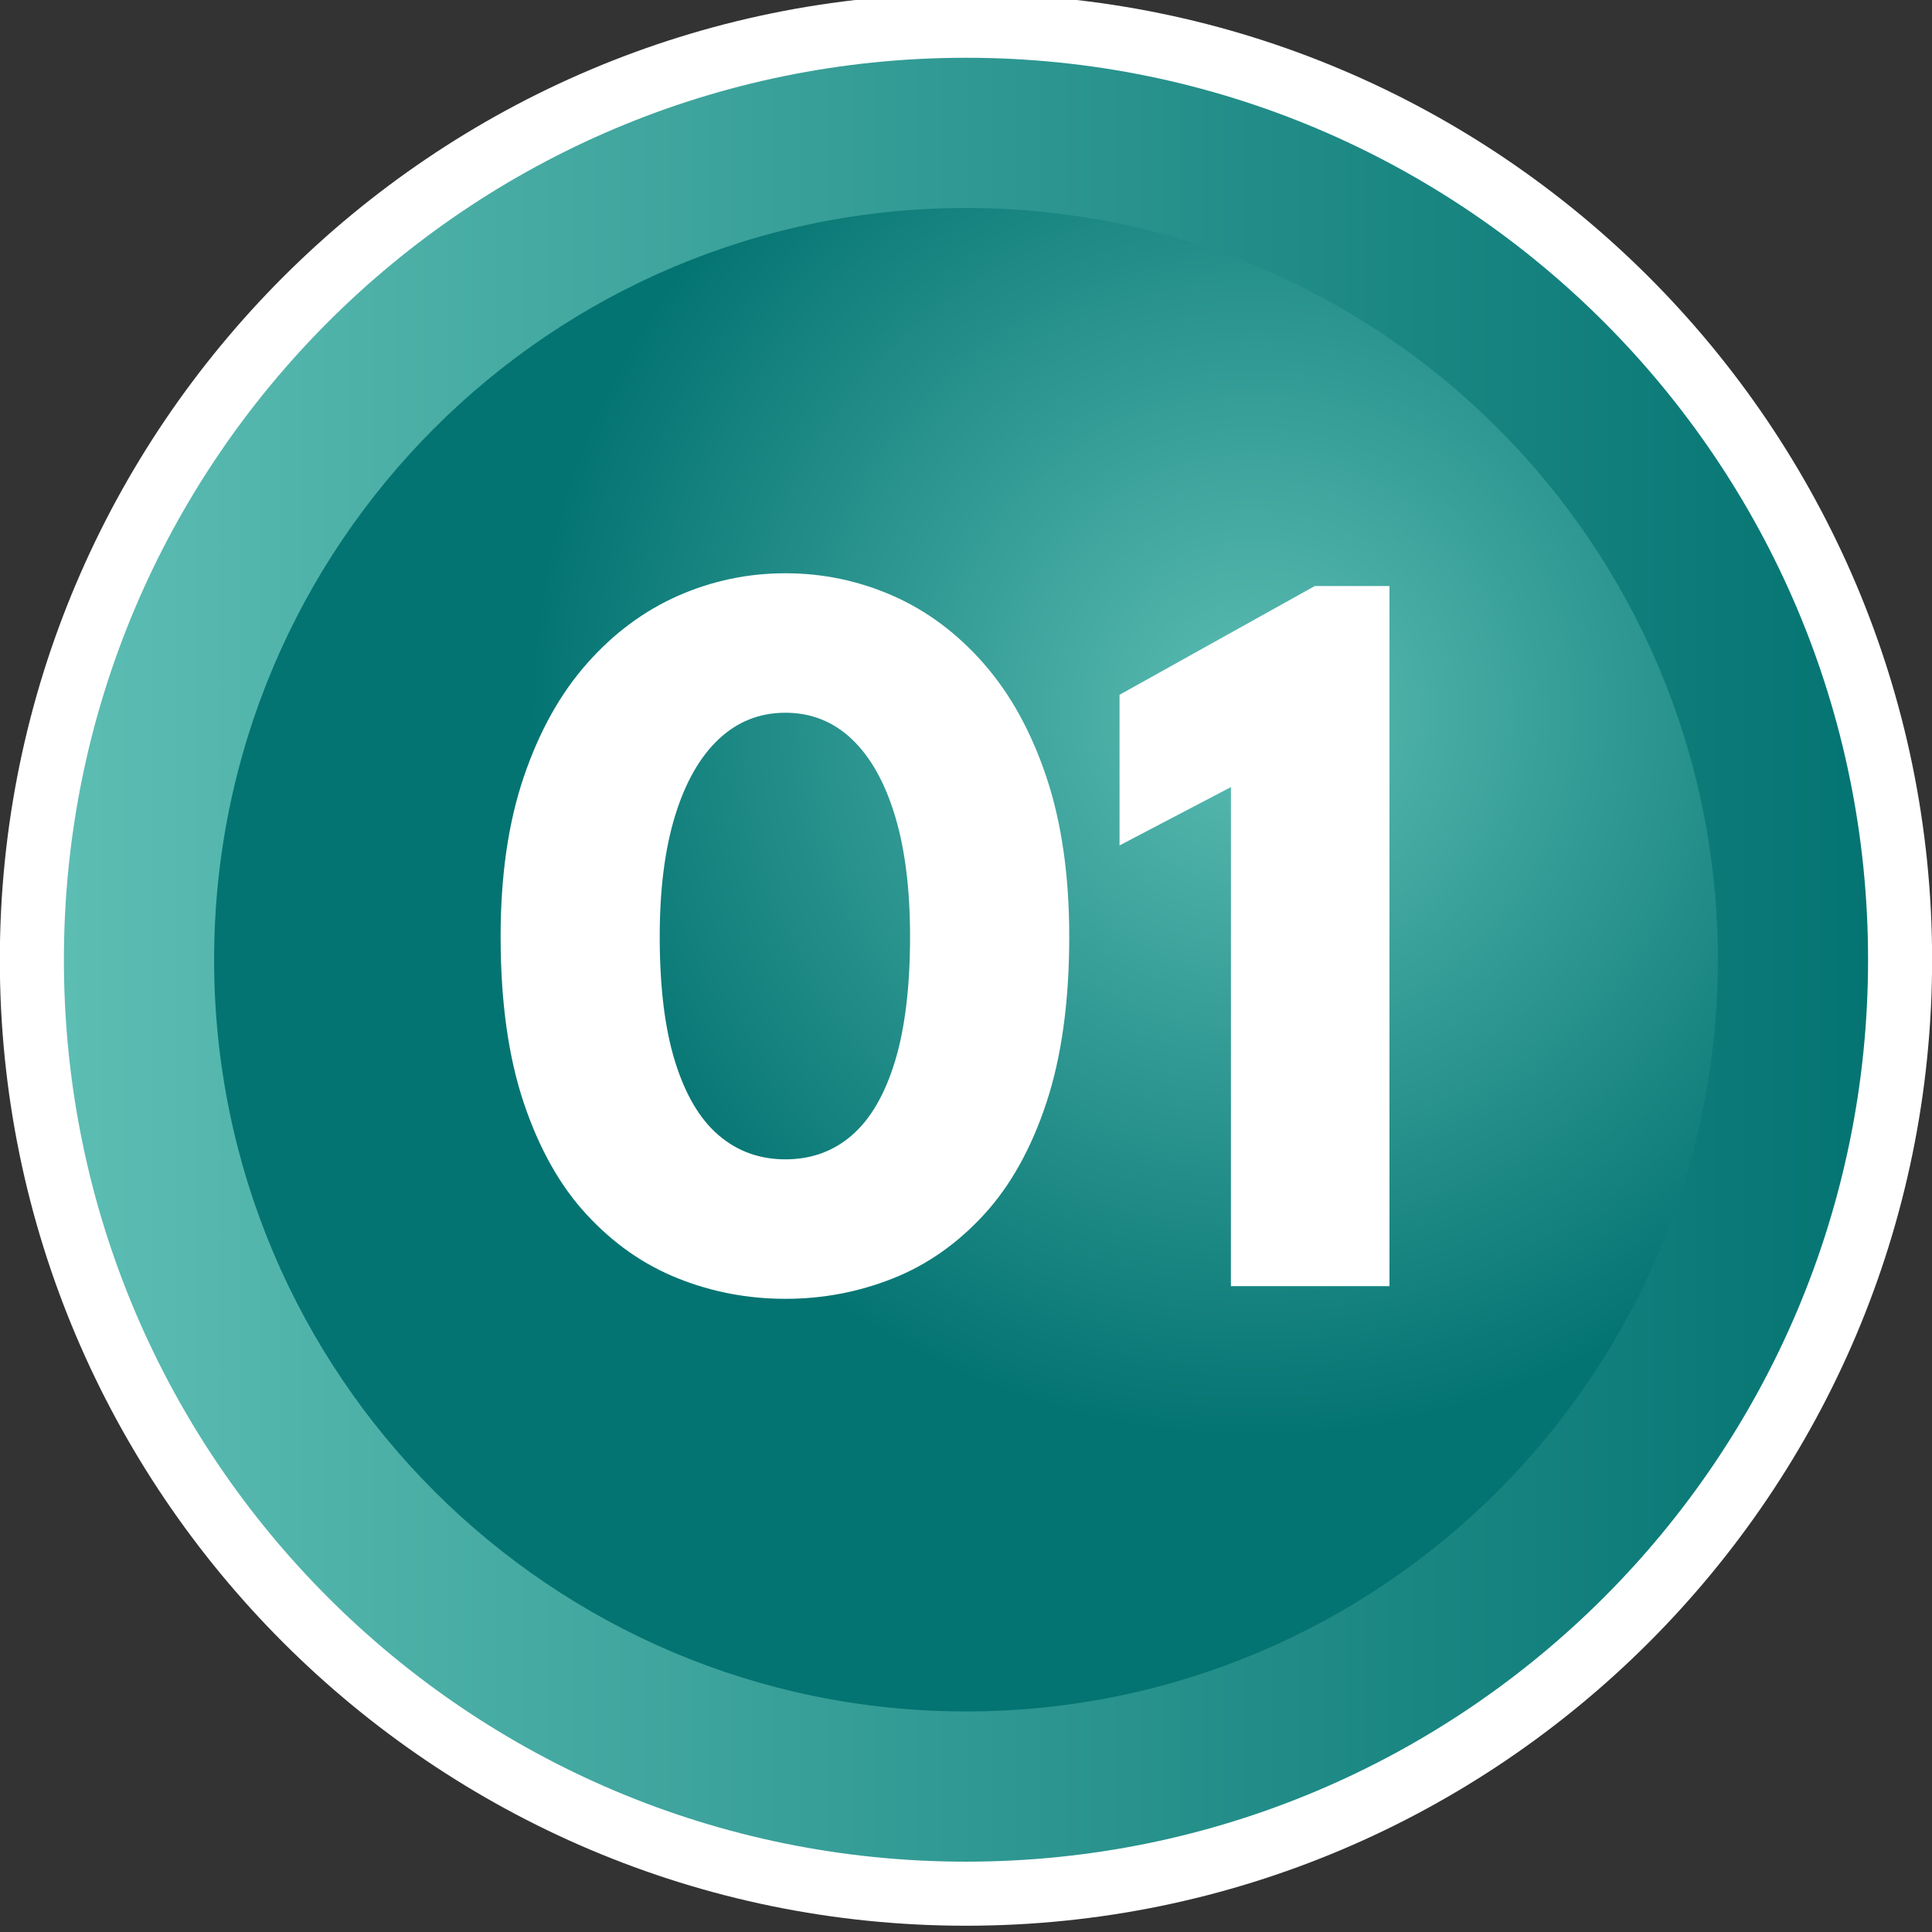 <?xml version="1.0" encoding="utf-8"?>
<!-- Generator: Adobe Illustrator 16.0.0, SVG Export Plug-In . SVG Version: 6.00 Build 0)  -->
<!DOCTYPE svg PUBLIC "-//W3C//DTD SVG 1.1//EN" "http://www.w3.org/Graphics/SVG/1.1/DTD/svg11.dtd">
<svg version="1.1" id="Layer_1" xmlns="http://www.w3.org/2000/svg" xmlns:xlink="http://www.w3.org/1999/xlink" x="0px" y="0px"
	 width="56.693px" height="56.693px" viewBox="0 0 56.693 56.693" enable-background="new 0 0 56.693 56.693" xml:space="preserve">
<rect x="0" y="0" width="56.693" height="56.693" fill="#333333" stroke="none"/>
<g>
	<path fill="#FFFFFF" d="M28.346-0.185c-15.631,0-28.35,12.717-28.351,28.349c0,15.629,12.718,28.345,28.351,28.345
		c15.632,0,28.35-12.716,28.35-28.345C56.696,12.532,43.978-0.185,28.346-0.185z"/>
	
		<linearGradient id="SVGID_1_" gradientUnits="userSpaceOnUse" x1="37.342" y1="-59.33" x2="97.728" y2="-59.33" gradientTransform="matrix(0.877 0 0 -0.877 -30.862 -23.854)">
		<stop  offset="0" style="stop-color:#5CBDB3"/>
		<stop  offset="1" style="stop-color:#047472"/>
	</linearGradient>
	<path fill="url(#SVGID_1_)" d="M54.817,28.164c0,14.615-11.853,26.465-26.471,26.465c-14.623,0-26.471-11.85-26.471-26.465
		C1.877,13.544,13.725,1.695,28.346,1.695C42.965,1.695,54.817,13.544,54.817,28.164z"/>
	
		<radialGradient id="SVGID_2_" cx="190.462" cy="-204.334" r="32.12" gradientTransform="matrix(0.662 0 0 -0.662 -89.263 -114.361)" gradientUnits="userSpaceOnUse">
		<stop  offset="0" style="stop-color:#5CBDB3"/>
		<stop  offset="1" style="stop-color:#047472"/>
	</radialGradient>
	<path fill="url(#SVGID_2_)" d="M50.409,28.164c0,12.181-9.879,22.057-22.063,22.057S6.283,40.344,6.283,28.164
		c0-12.185,9.879-22.061,22.063-22.061C40.53,6.103,50.409,15.979,50.409,28.164z"/>
	<g>
		<path fill="#FFFFFF" d="M14.69,27.484c0-1.785,0.225-3.344,0.677-4.678c0.452-1.333,1.068-2.443,1.853-3.331
			c0.782-0.887,1.676-1.55,2.677-1.992c1-0.441,2.051-0.661,3.152-0.661c1.1,0,2.15,0.221,3.153,0.661
			c1.001,0.441,1.89,1.105,2.668,1.992c0.778,0.888,1.391,1.997,1.837,3.331c0.446,1.334,0.669,2.893,0.669,4.678
			c0,1.898-0.224,3.522-0.669,4.871c-0.446,1.35-1.059,2.447-1.837,3.291c-0.778,0.846-1.667,1.47-2.668,1.868
			c-1.003,0.398-2.053,0.599-3.153,0.599s-2.15-0.199-3.152-0.599c-1.002-0.399-1.895-1.022-2.677-1.868
			c-0.784-0.844-1.401-1.942-1.853-3.291C14.916,31.007,14.69,29.383,14.69,27.484z M19.359,27.484c0,1.484,0.151,2.708,0.452,3.674
			c0.3,0.963,0.725,1.683,1.276,2.154c0.55,0.472,1.203,0.708,1.96,0.708c0.758,0,1.409-0.236,1.953-0.708s0.965-1.194,1.261-2.164
			c0.295-0.969,0.444-2.192,0.444-3.665c0-1.39-0.148-2.573-0.444-3.549c-0.296-0.975-0.716-1.723-1.261-2.241
			c-0.545-0.518-1.195-0.778-1.953-0.778c-0.757,0-1.411,0.26-1.96,0.778c-0.55,0.519-0.976,1.266-1.276,2.241
			C19.51,24.911,19.359,26.094,19.359,27.484z"/>
		<path fill="#FFFFFF" d="M36.121,23.096l-3.269,1.712v-4.42l5.728-3.191h2.193v20.544H36.12L36.121,23.096L36.121,23.096z"/>
	</g>
</g>
</svg>
